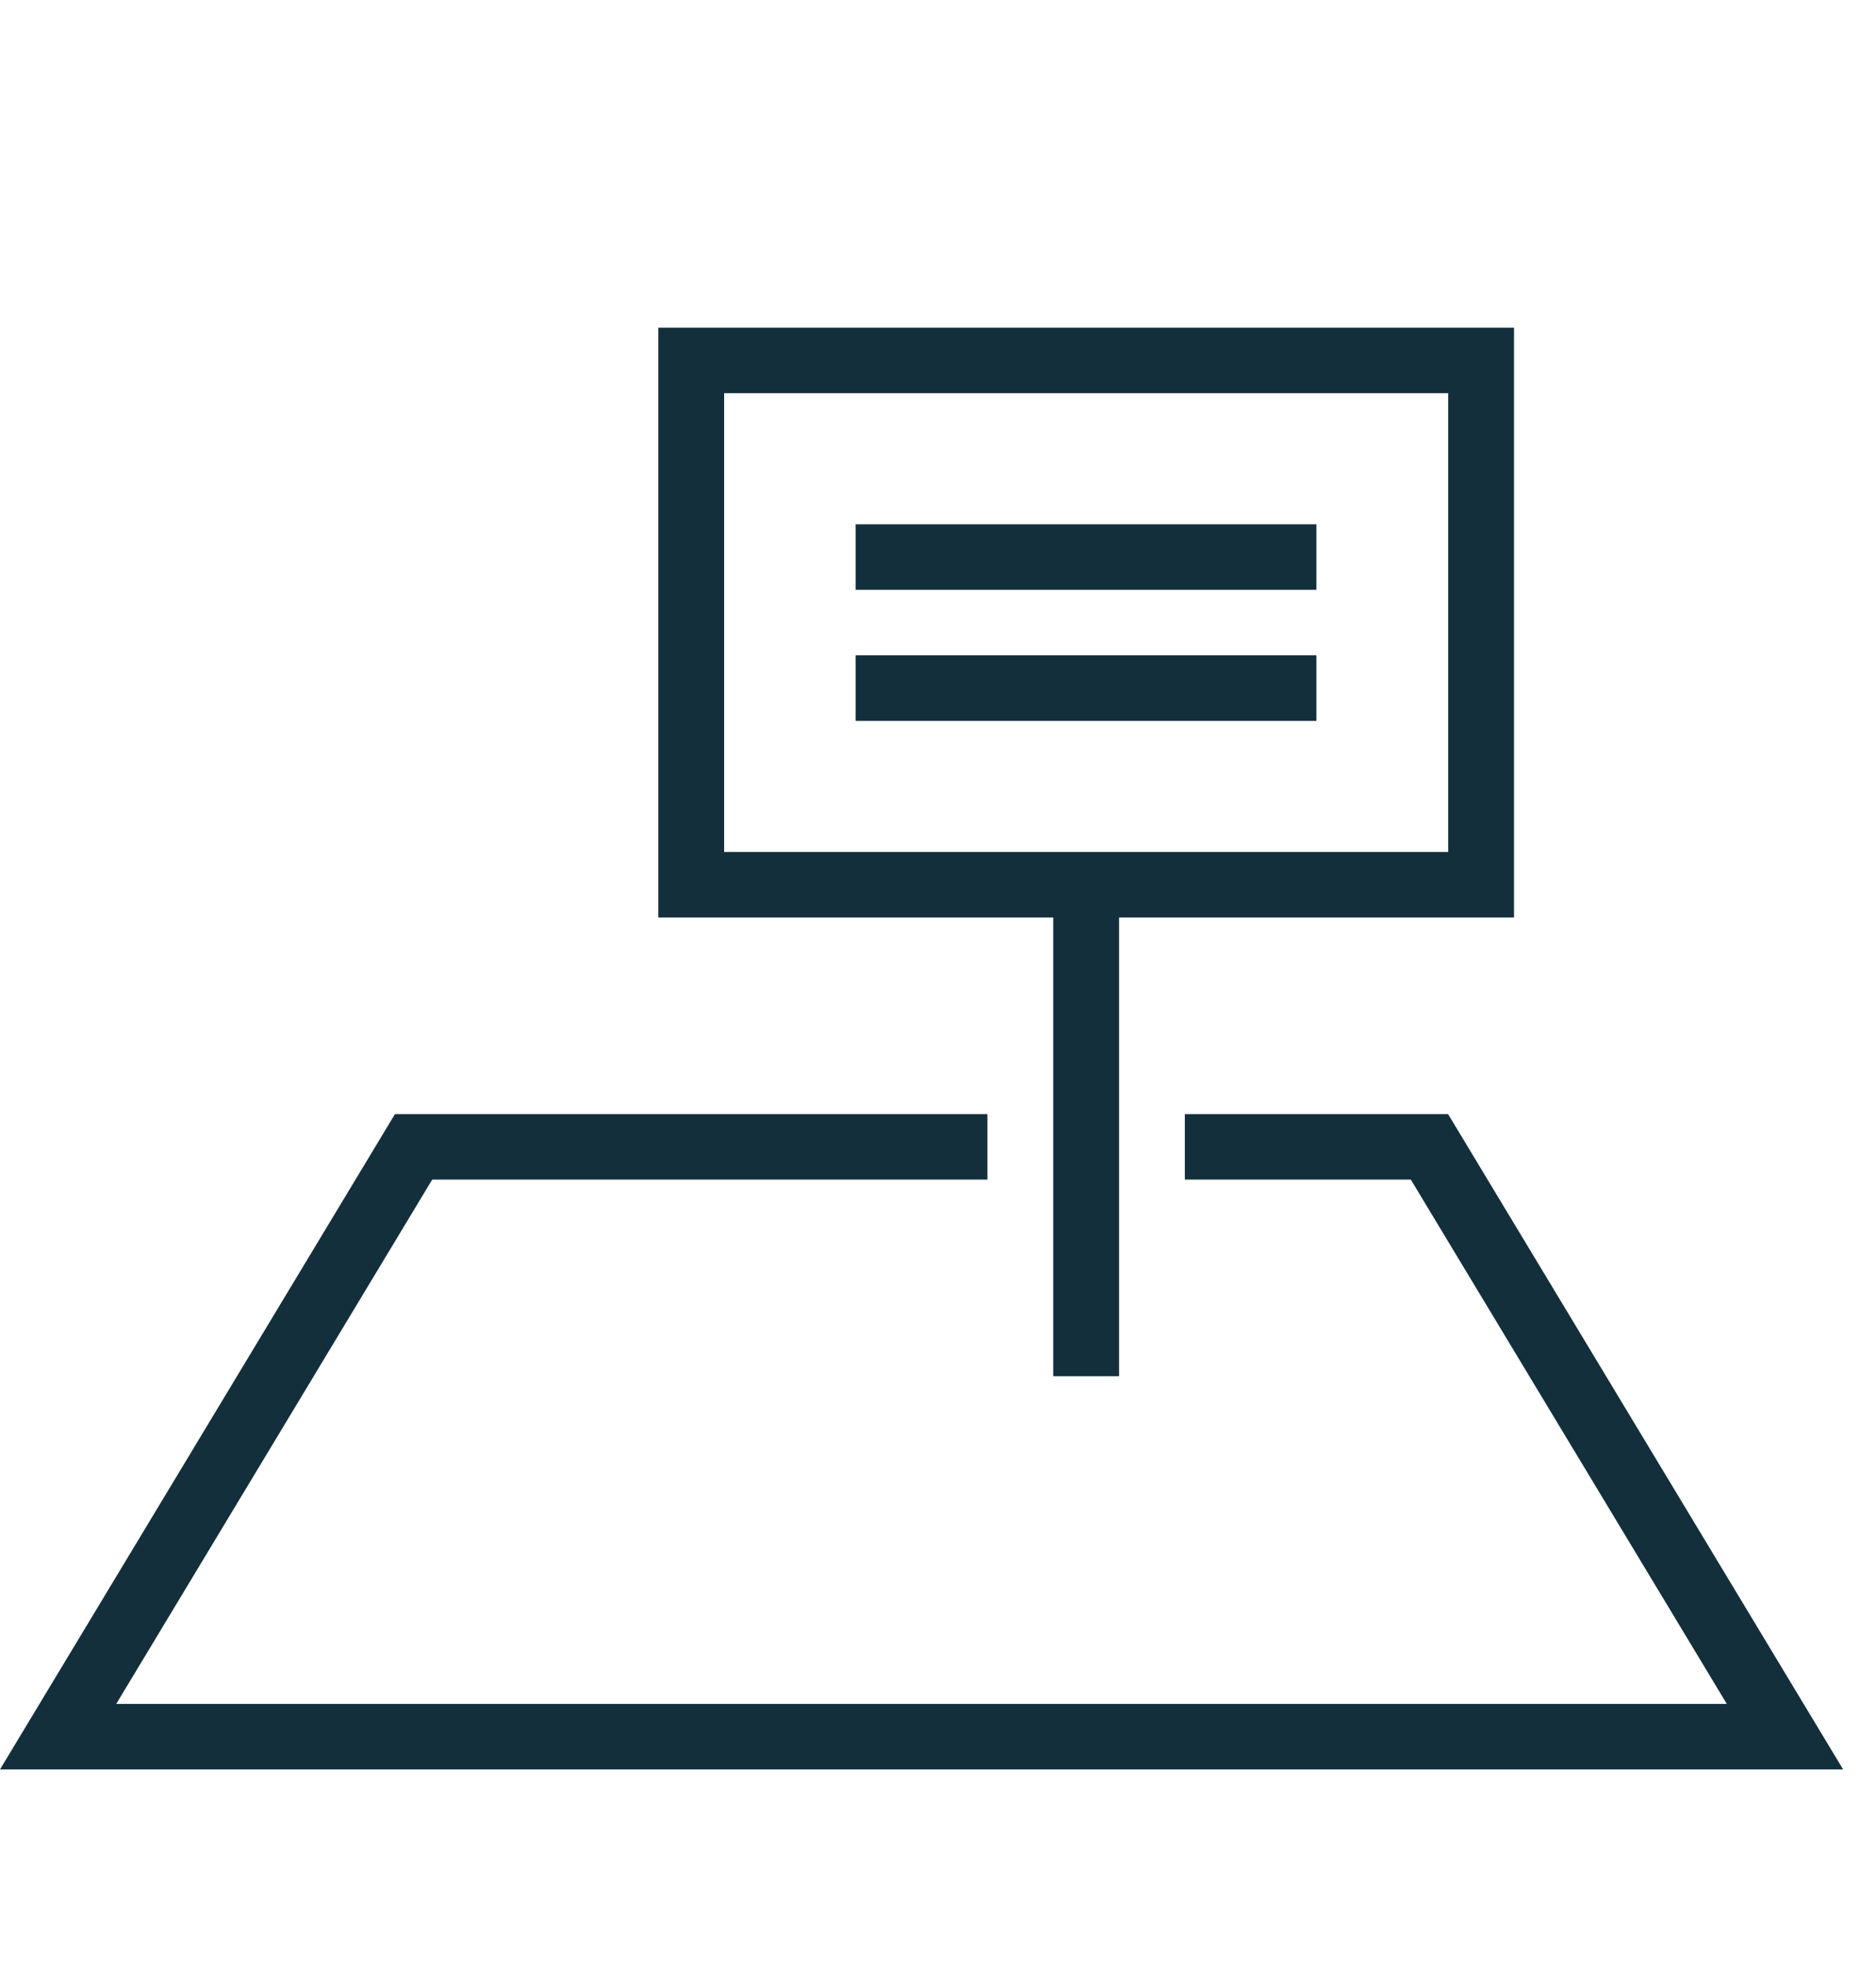 <svg width="21" height="22" viewBox="0 0 21 22" fill="none" xmlns="http://www.w3.org/2000/svg">
<path d="M13.263 12.467V13.2H15.793L19.33 19.067H1.301L4.838 13.2H11.053V12.467H4.421L0 19.8H20.632L16.21 12.467H13.263Z" fill="#132F3B"/>
<path d="M12.527 15.4V10.267H16.948V3.667H7.369V10.267H11.79V15.4H12.527ZM8.106 9.534V4.4H16.211V9.534H8.106Z" fill="#132F3B"/>
<path d="M9.578 5.867H14.736V6.6H9.578V5.867Z" fill="#132F3B"/>
<path d="M9.578 7.333H14.736V8.067H9.578V7.333Z" fill="#132F3B"/>
</svg>
